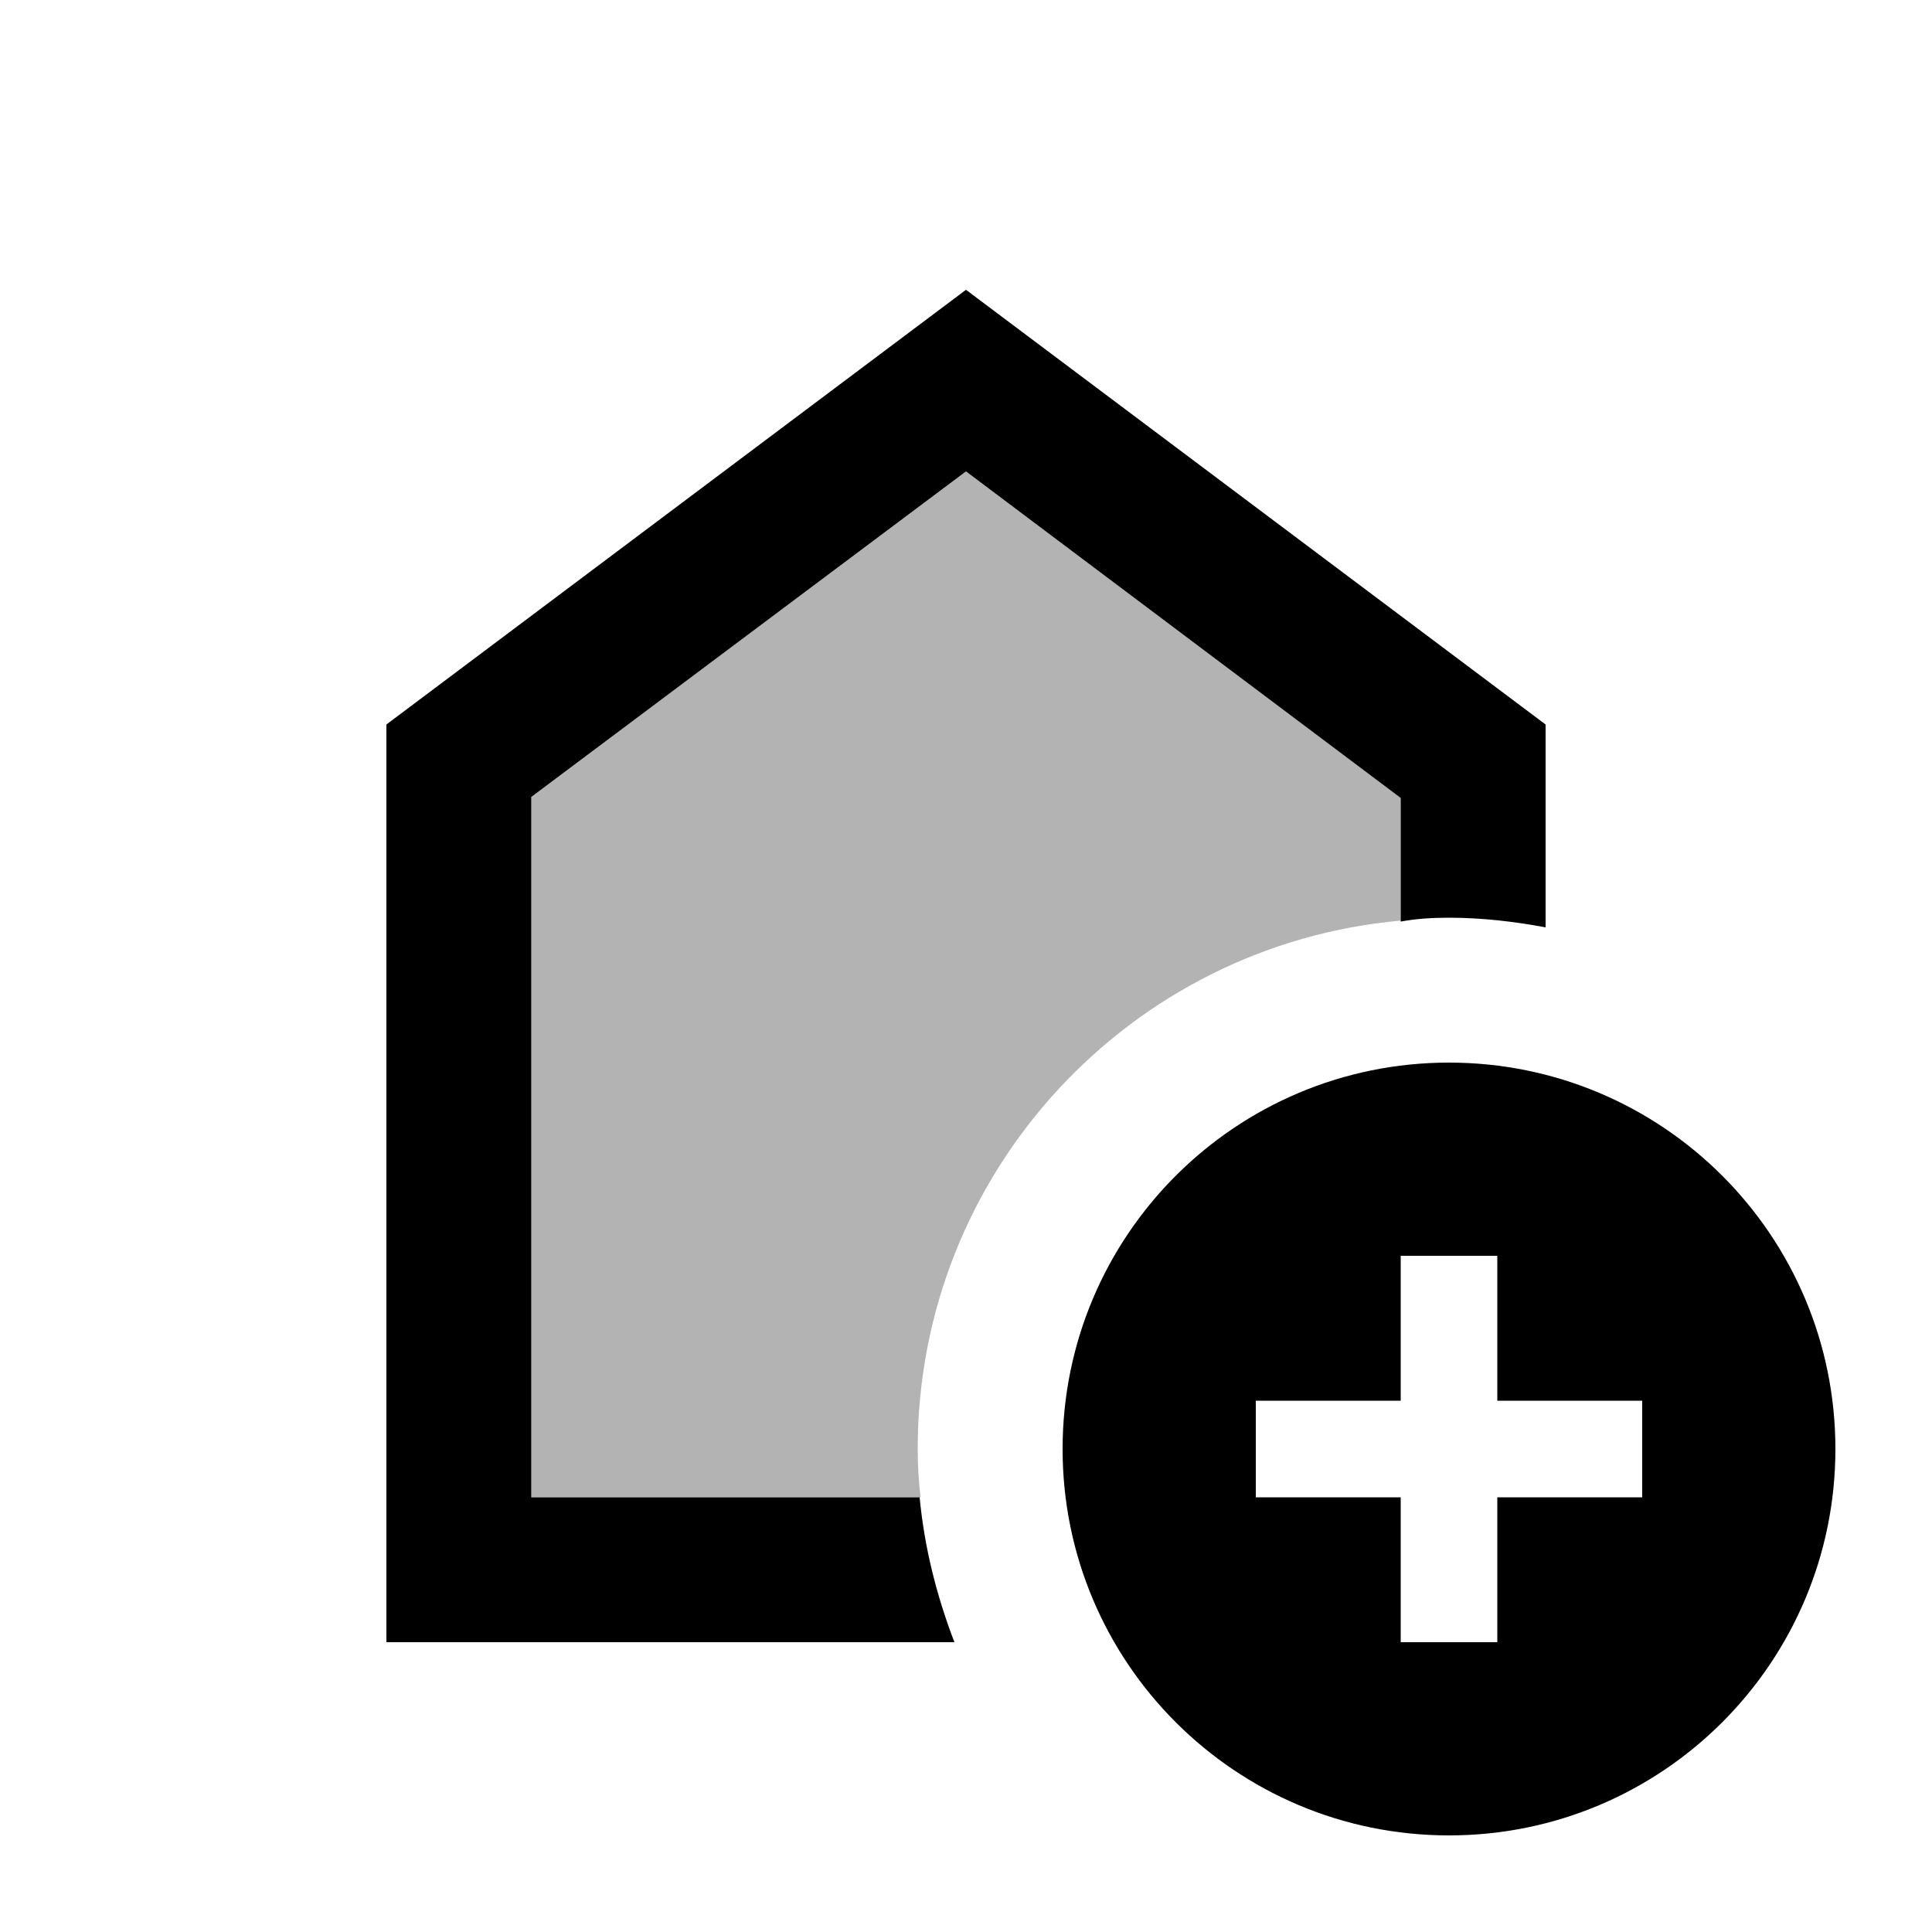 <svg xmlns="http://www.w3.org/2000/svg" enable-background="new 0 0 20 20" height="20" viewBox="0 0 20 20" width="20"><g><rect fill="none" height="20" width="20"/></g><g><g><g opacity=".3"><path d="M10,4.88L5.5,8.25v7.25h4.03C9.51,15.34,9.5,15.17,9.5,15c0-2.87,2.2-5.22,5-5.47V8.25L10,4.88z"/></g><path d="M5.5,15.5V8.25L10,4.88l4.5,3.38v1.28C14.66,9.51,14.83,9.5,15,9.5c0.34,0,0.68,0.04,1,0.1V7.5L10,3L4,7.5V17h5.88 c-0.18-0.47-0.31-0.97-0.36-1.5H5.5z"/><g><path d="M15,11c-2.21,0-4,1.79-4,4c0,2.21,1.79,4,4,4s4-1.79,4-4C19,12.79,17.21,11,15,11z M17,15.5h-1.5V17h-1v-1.5H13v-1h1.5 V13h1v1.5H17V15.5z"/></g></g></g></svg>